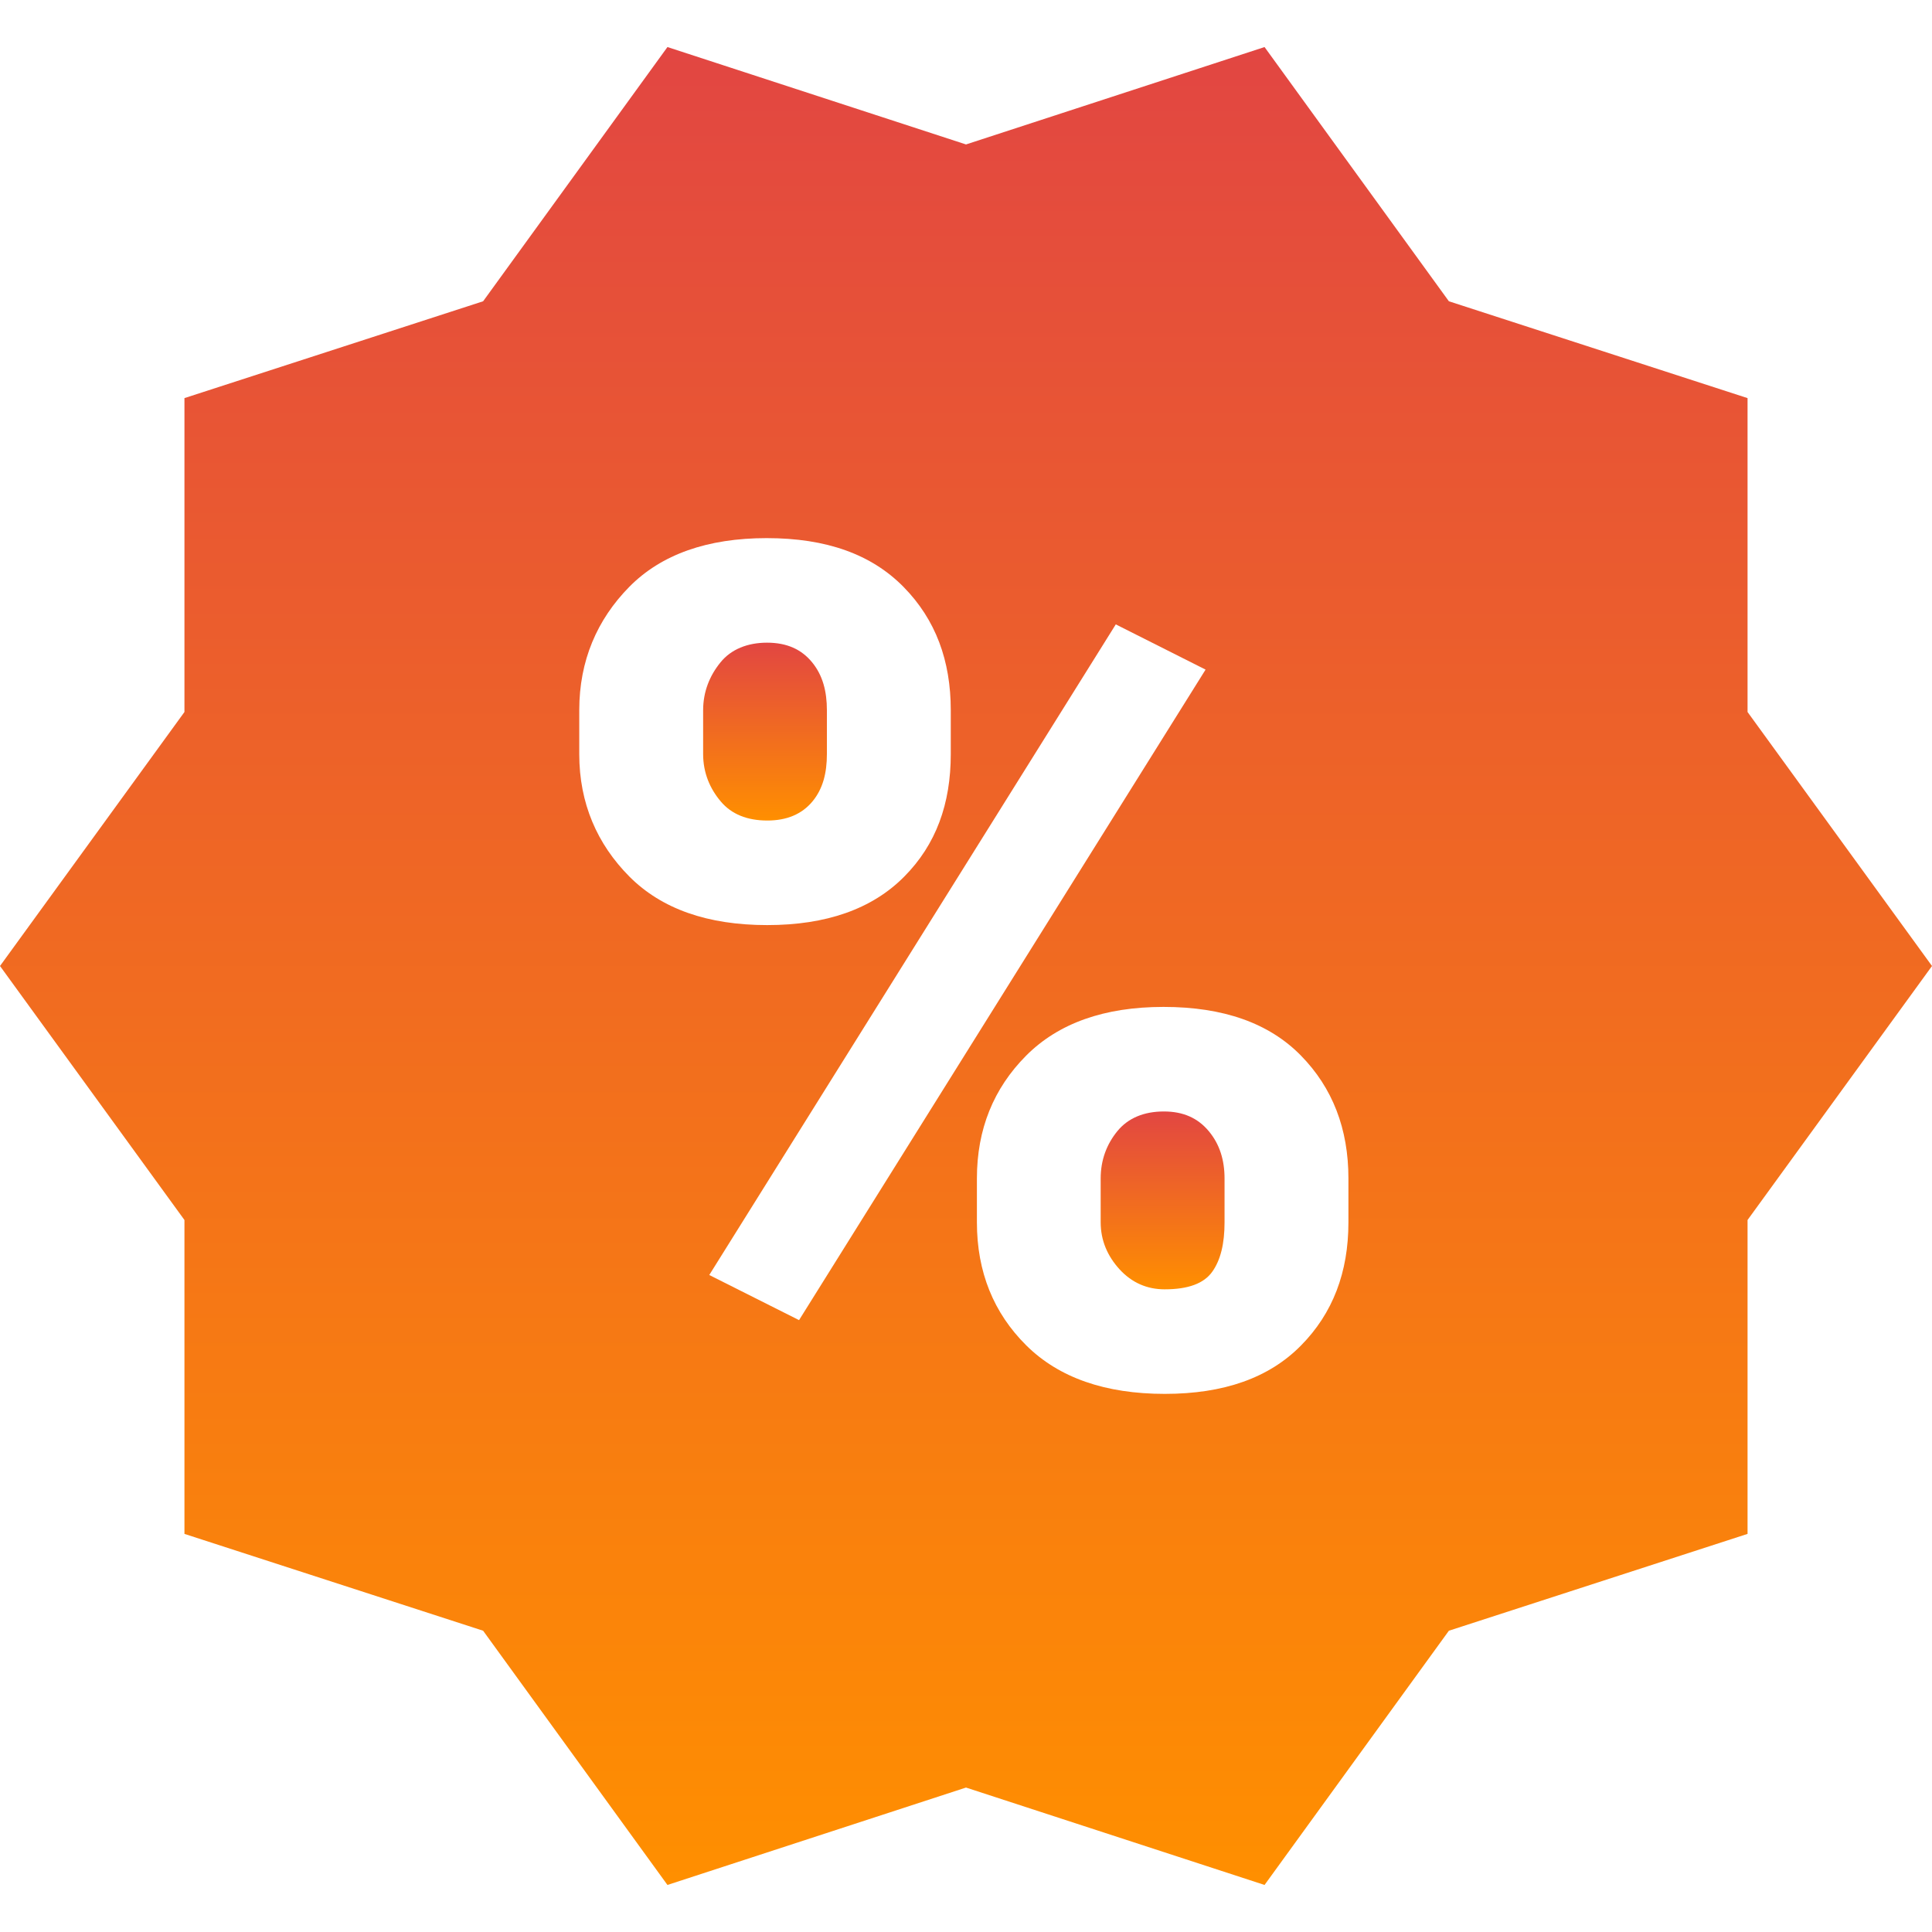 <svg width="17" height="17" viewBox="0 0 17 17" fill="none" xmlns="http://www.w3.org/2000/svg">
<g clip-path="url(#clip0_48_1290)">
<path d="M15.377 6.265L15.377 3.503L12.749 2.651L11.127 0.414L8.5 1.271L5.873 0.414L4.251 2.651L1.623 3.503L1.623 6.265L0 8.5L1.623 10.735L1.623 13.497L4.251 14.349L5.873 16.586L8.5 15.729L11.127 16.586L12.749 14.349L15.377 13.497L15.377 10.735L17 8.5L15.377 6.265ZM5.538 7.713C5.255 7.428 5.097 7.069 5.097 6.636V6.249C5.097 5.813 5.254 5.452 5.536 5.165C5.818 4.878 6.226 4.735 6.746 4.735C7.273 4.735 7.669 4.878 7.951 5.165C8.233 5.452 8.366 5.813 8.366 6.249V6.636C8.366 7.072 8.237 7.432 7.955 7.715C7.673 7.999 7.27 8.14 6.751 8.14C6.227 8.14 5.822 7.998 5.538 7.713ZM7.031 11.616L6.241 11.219L9.818 5.494L10.608 5.892L7.031 11.616ZM11.865 10.756C11.865 11.196 11.727 11.557 11.447 11.84C11.167 12.124 10.769 12.265 10.249 12.265C9.726 12.265 9.317 12.123 9.03 11.838C8.743 11.553 8.596 11.192 8.596 10.756V10.369C8.596 9.936 8.743 9.577 9.028 9.29C9.313 9.003 9.718 8.86 10.238 8.86C10.764 8.86 11.166 9.002 11.446 9.287C11.726 9.572 11.865 9.933 11.865 10.369V10.756Z" fill="url(#paint0_linear_48_1290)"/>
<path d="M7.149 7.052C7.241 6.941 7.276 6.802 7.276 6.635V6.25C7.276 6.084 7.24 5.943 7.146 5.828C7.052 5.713 6.923 5.655 6.749 5.655C6.578 5.655 6.433 5.713 6.34 5.828C6.246 5.943 6.187 6.084 6.187 6.25V6.635C6.187 6.802 6.248 6.941 6.342 7.052C6.436 7.164 6.574 7.22 6.752 7.22C6.923 7.22 7.056 7.164 7.149 7.052Z" fill="url(#paint1_linear_48_1290)"/>
<path d="M10.241 9.78C10.066 9.78 9.926 9.838 9.832 9.953C9.738 10.068 9.685 10.207 9.685 10.37V10.755C9.685 10.915 9.745 11.053 9.852 11.17C9.96 11.287 10.093 11.345 10.248 11.345C10.456 11.345 10.594 11.293 10.667 11.19C10.741 11.086 10.775 10.942 10.775 10.755V10.37C10.775 10.207 10.732 10.068 10.636 9.953C10.54 9.838 10.412 9.78 10.241 9.78Z" fill="url(#paint2_linear_48_1290)"/>
</g>
<defs>
<linearGradient id="paint0_linear_48_1290" x1="8.5" y1="0.414" x2="8.5" y2="16.586" gradientUnits="userSpaceOnUse">
<stop stop-color="#E24642"/>
<stop offset="1" stop-color="#FF8F00"/>
</linearGradient>
<linearGradient id="paint1_linear_48_1290" x1="6.732" y1="5.655" x2="6.732" y2="7.22" gradientUnits="userSpaceOnUse">
<stop stop-color="#E24642"/>
<stop offset="1" stop-color="#FF8F00"/>
</linearGradient>
<linearGradient id="paint2_linear_48_1290" x1="10.23" y1="9.78" x2="10.23" y2="11.345" gradientUnits="userSpaceOnUse">
<stop stop-color="#E24642"/>
<stop offset="1" stop-color="#FF8F00"/>
</linearGradient>
<clipPath id="clip0_48_1290">
<rect width="17" height="17" fill="white"/>
</clipPath>
</defs>
</svg>
